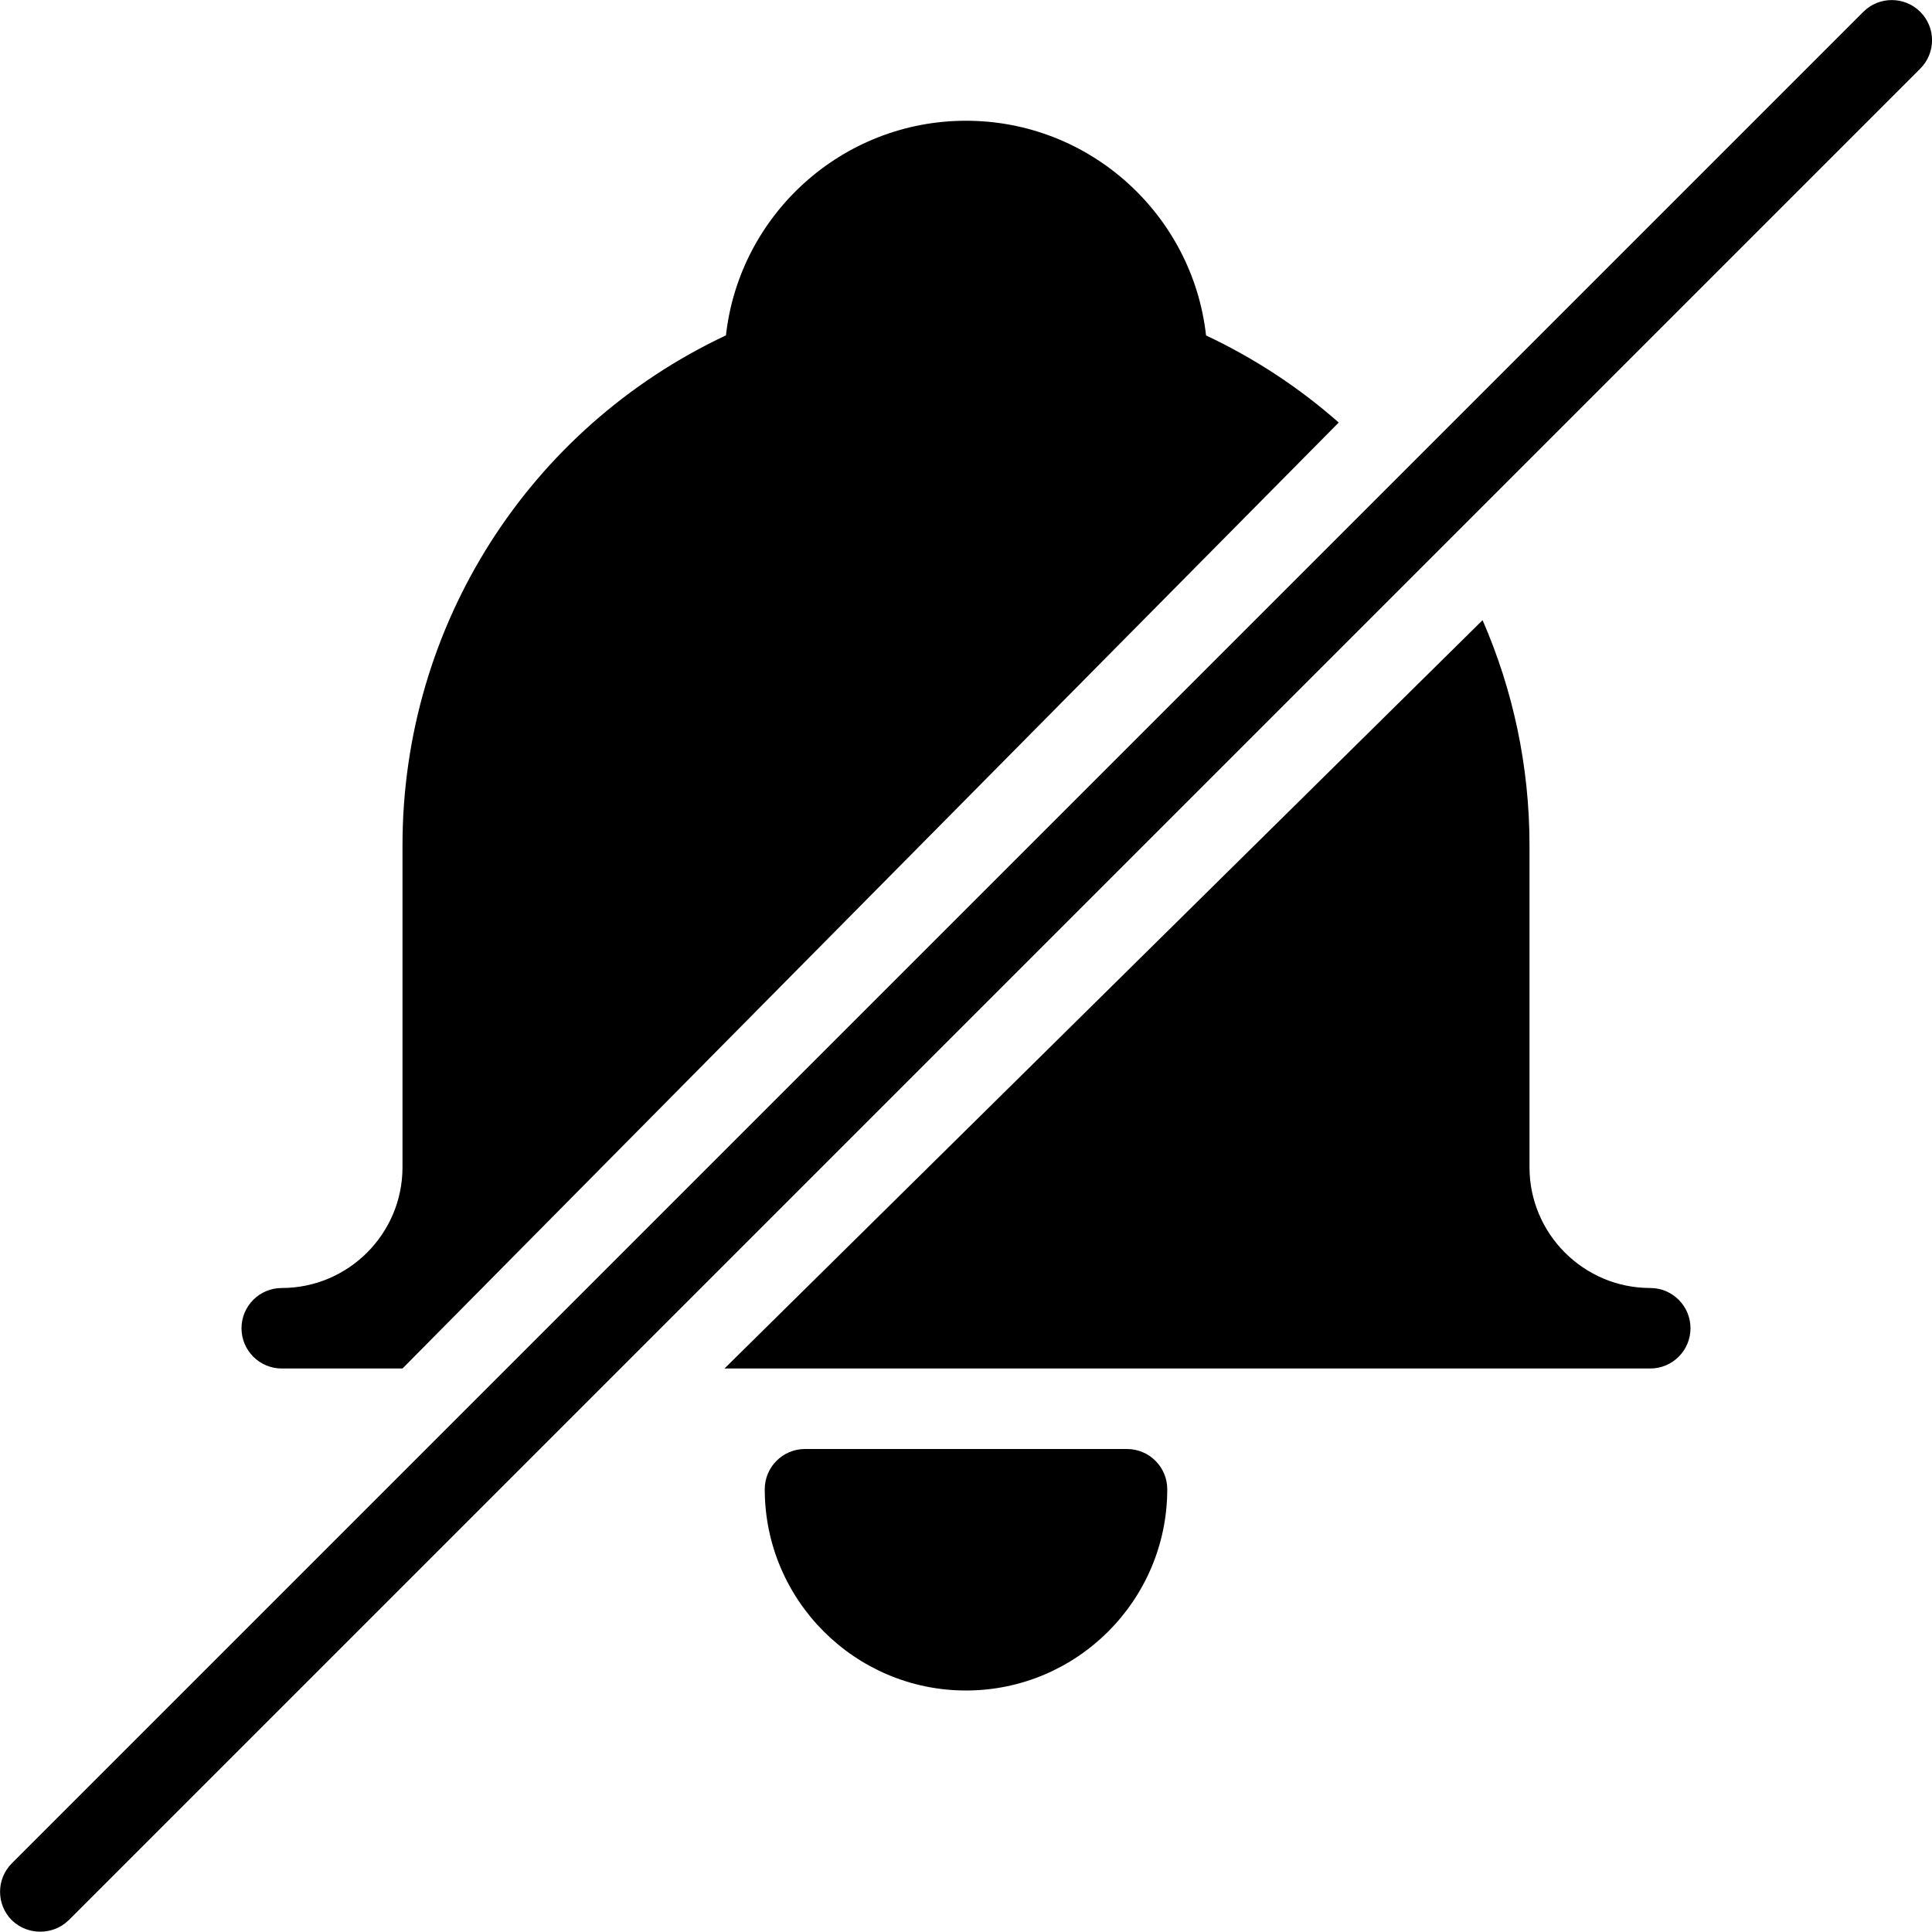 <?xml version="1.0" encoding="utf-8"?>
<!-- Generator: Adobe Illustrator 19.2.1, SVG Export Plug-In . SVG Version: 6.00 Build 0)  -->
<svg version="1.1" xmlns="http://www.w3.org/2000/svg" xmlns:xlink="http://www.w3.org/1999/xlink" x="0px" y="0px" width="24px"
	 height="24px" viewBox="0 0 24 24" enable-background="new 0 0 24 24" xml:space="preserve">
<g id="Filled_Icons_1_">
	<g id="Filled_Icons">
		<g>
			<path d="M3.5,17H5L16.63,5.249c-0.488-0.431-1.041-0.796-1.648-1.082C14.815,2.669,13.542,1.5,12,1.5S9.185,2.669,9.018,4.166
				C6.567,5.319,5,7.772,5,10.5v4C5,15.327,4.327,16,3.5,16C3.224,16,3,16.224,3,16.5S3.224,17,3.5,17z"/>
			<path d="M20.5,16c-0.827,0-1.5-0.673-1.5-1.5v-4c0-0.984-0.206-1.932-0.583-2.796L9,17h11.5c0.276,0,0.5-0.224,0.5-0.5
				S20.776,16,20.5,16z"/>
			<path d="M14,18h-4c-0.276,0-0.5,0.224-0.5,0.5c0,1.379,1.122,2.5,2.5,2.5s2.5-1.121,2.5-2.5C14.5,18.224,14.276,18,14,18z"/>
			<path d="M23.854,0.147c-0.194-0.194-0.511-0.196-0.707,0l-23,23c-0.196,0.196-0.194,0.513,0,0.707
				c0.001,0.002,0.004,0.002,0.005,0.004c0.191,0.184,0.505,0.184,0.696,0c0.002-0.002,0.004-0.002,0.005-0.004l23-23
				C24.049,0.659,24.05,0.342,23.854,0.147z"/>
		</g>
	</g>
	<g id="New_icons">
	</g>
</g>
<g id="Invisible_Shape">
	<rect fill="none" width="24" height="24"/>
</g>
</svg>

